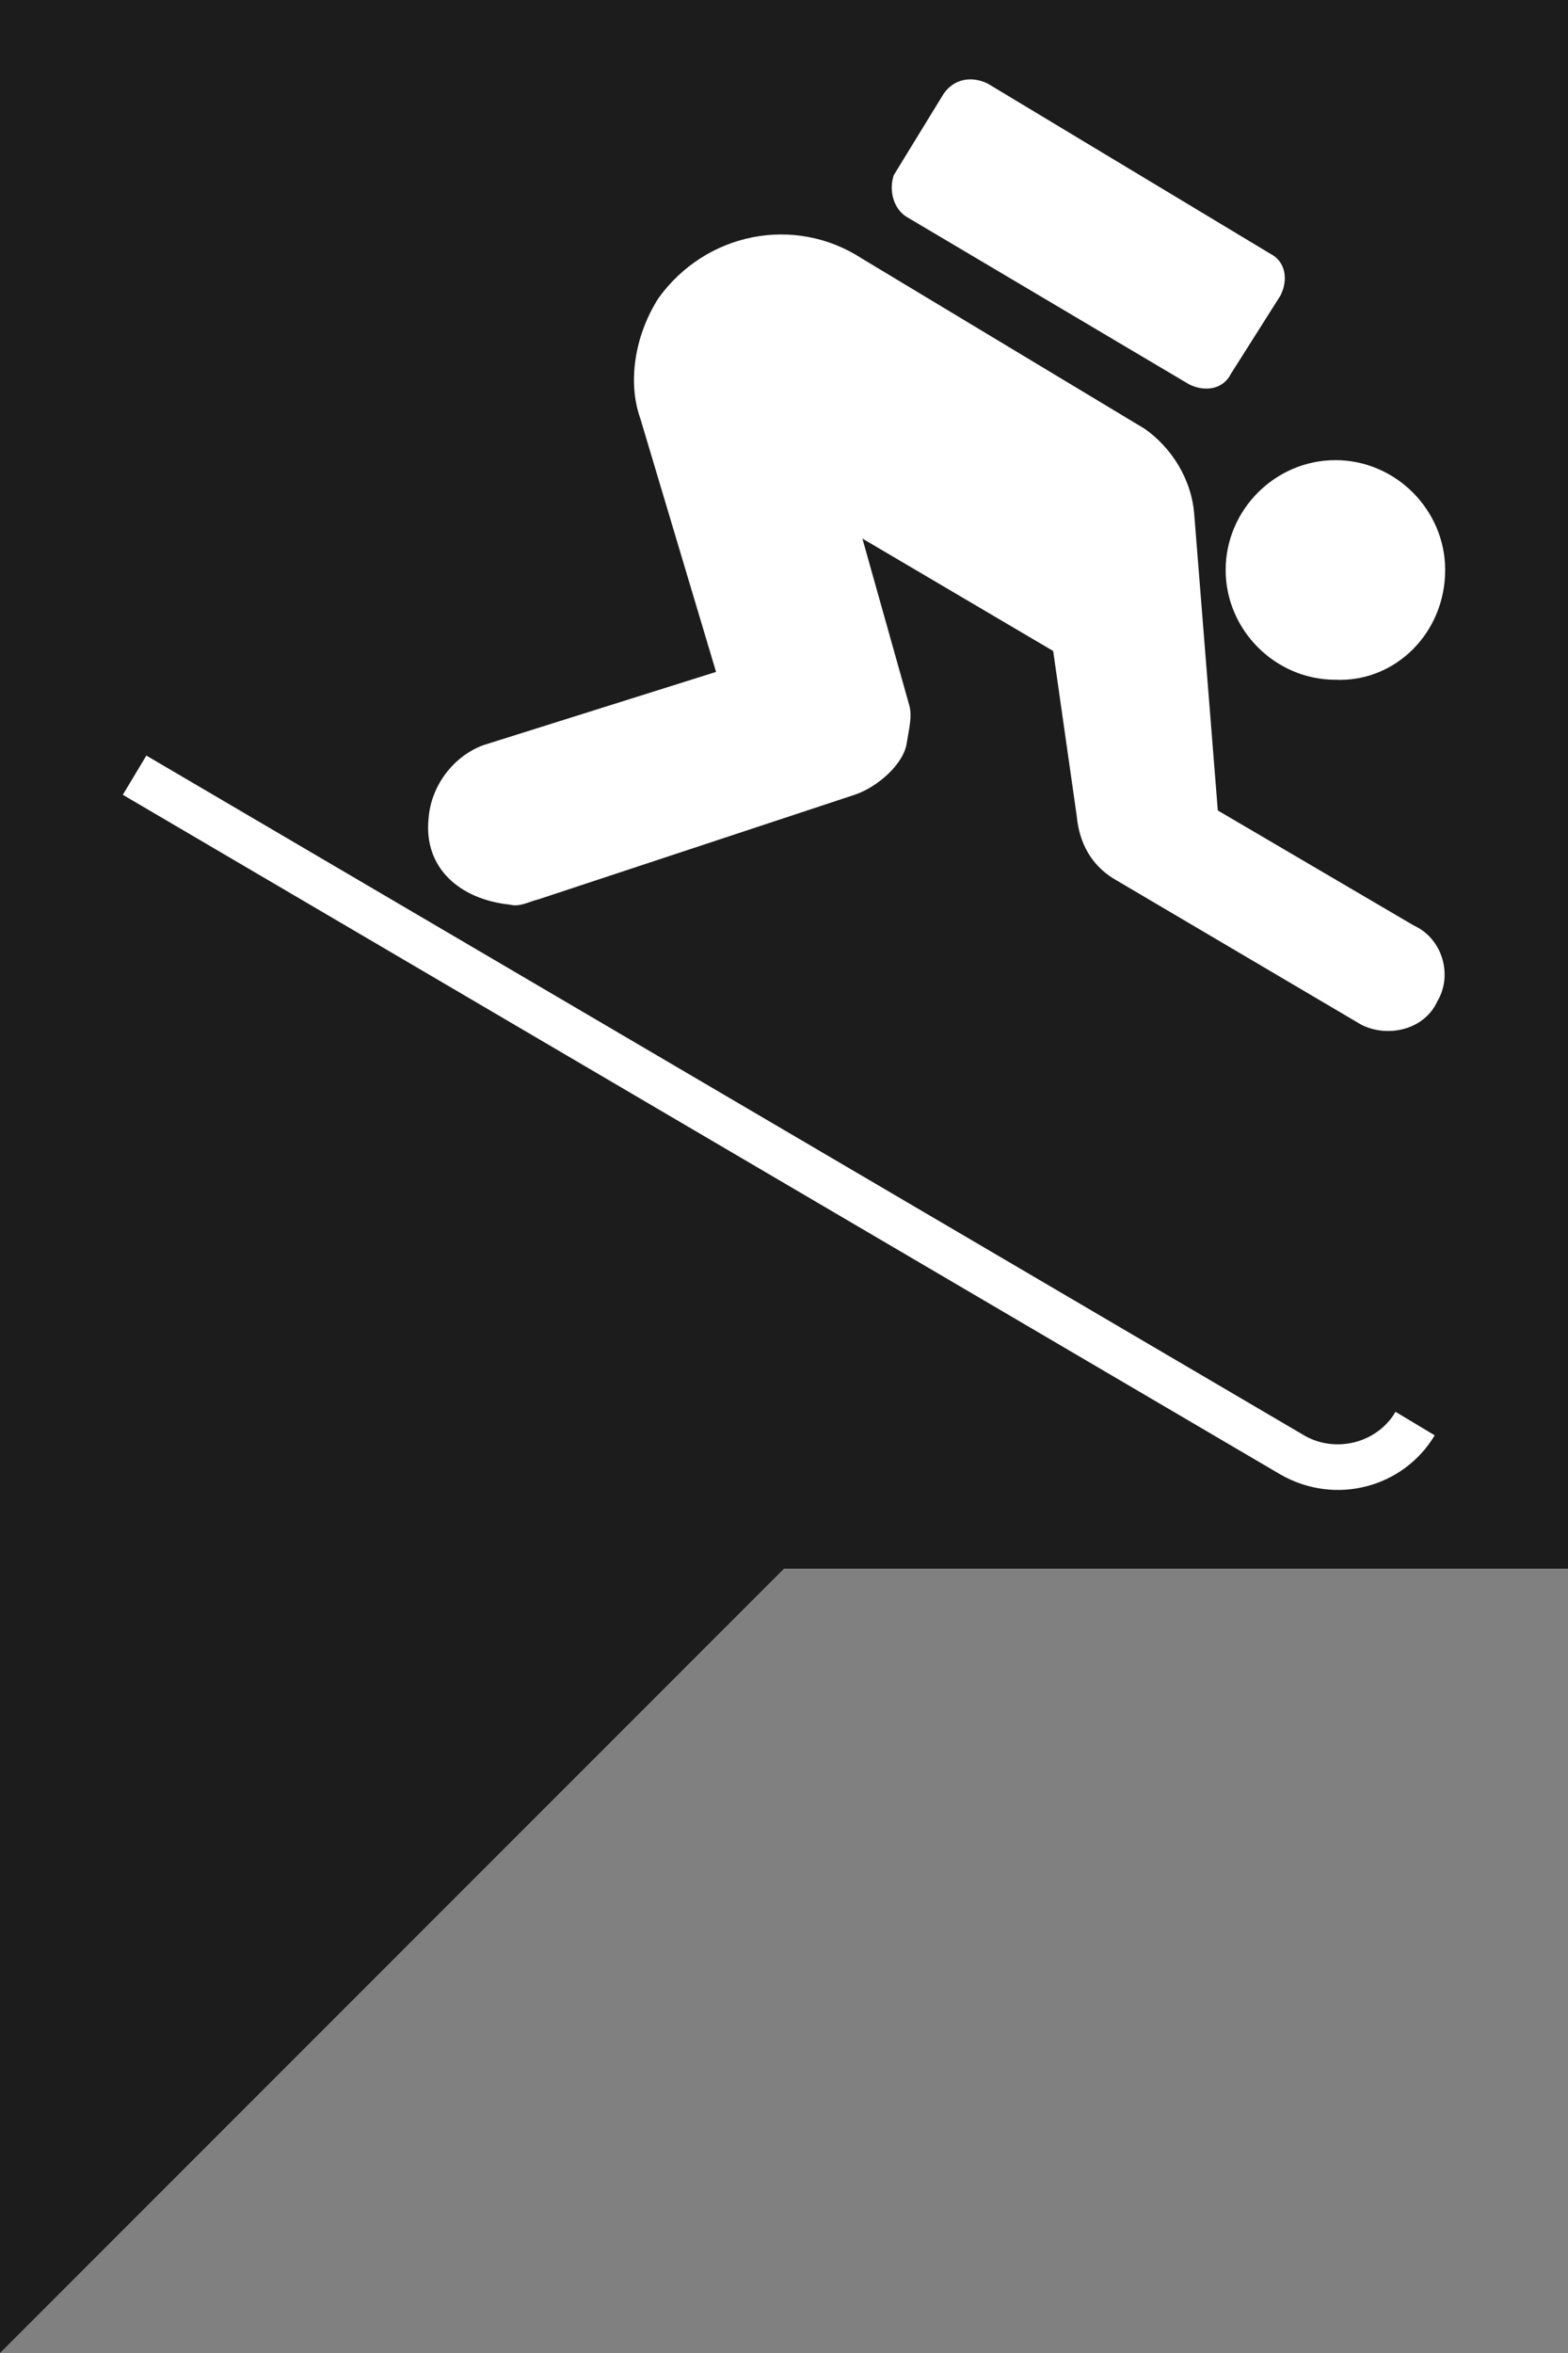 <?xml version="1.0" encoding="utf-8"?>
<!-- Generator: Adobe Illustrator 21.0.2, SVG Export Plug-In . SVG Version: 6.00 Build 0)  -->
<svg version="1.1" id="Layer_1" xmlns="http://www.w3.org/2000/svg" xmlns:xlink="http://www.w3.org/1999/xlink" x="0px" y="0px"
	 viewBox="0 0 60 90" style="enable-background:new 0 0 60 90;" xml:space="preserve">
<rect x="0" y="0" width="60" height="90" fill="#808080" stroke="none"/>
<style type="text/css">
	.st0{fill:#1C1C1C;}
	.st1{fill:#FFFFFF;}
</style>
<polygon class="st0" points="0,90 30,60 60,60 60,0 0,0 "/>
<path class="st1" d="M55,38.3c0.6-1,0.2-2.4-0.9-2.9L46.6,31l-0.9-11.3c-0.1-1.4-0.9-2.6-1.9-3.3L33,9.9c-2.6-1.7-6-1-7.8,1.5
	c-0.9,1.4-1.2,3.2-0.7,4.6l2.9,9.7l-8.9,2.8c-1.1,0.4-2,1.5-2.1,2.8c-0.2,1.9,1.2,3.1,3.1,3.3c0.4,0.1,0.7-0.1,1.1-0.2l12.1-4
	c0.9-0.3,1.9-1.2,2-2c0.1-0.6,0.2-1,0.1-1.4L33,20.6l7.3,4.3l0.9,6.3c0.1,1.1,0.6,1.9,1.4,2.4l9.5,5.6C53.1,39.7,54.5,39.4,55,38.3z
	"/>
<path class="st1" d="M54.9,54.9L53.4,54c-0.7,1.2-2.3,1.6-3.5,0.9l-44.3-26l-0.9,1.5l44.3,26C51.1,57.6,53.7,56.9,54.9,54.9z"/>
<path class="st1" d="M55.3,21.8c0-2.3-1.9-4.2-4.2-4.2c-2.3,0-4.2,1.9-4.2,4.2c0,2.3,1.9,4.2,4.2,4.2C53.4,26.1,55.3,24.2,55.3,21.8
	z"/>
<path class="st1" d="M49,11.3c0.3-0.6,0.2-1.3-0.4-1.6L37.8,3.2c-0.6-0.3-1.3-0.2-1.7,0.4l-1.9,3.1C34,7.3,34.2,8,34.7,8.3l10.8,6.4
	c0.6,0.3,1.3,0.2,1.6-0.4L49,11.3z"/>
</svg>
